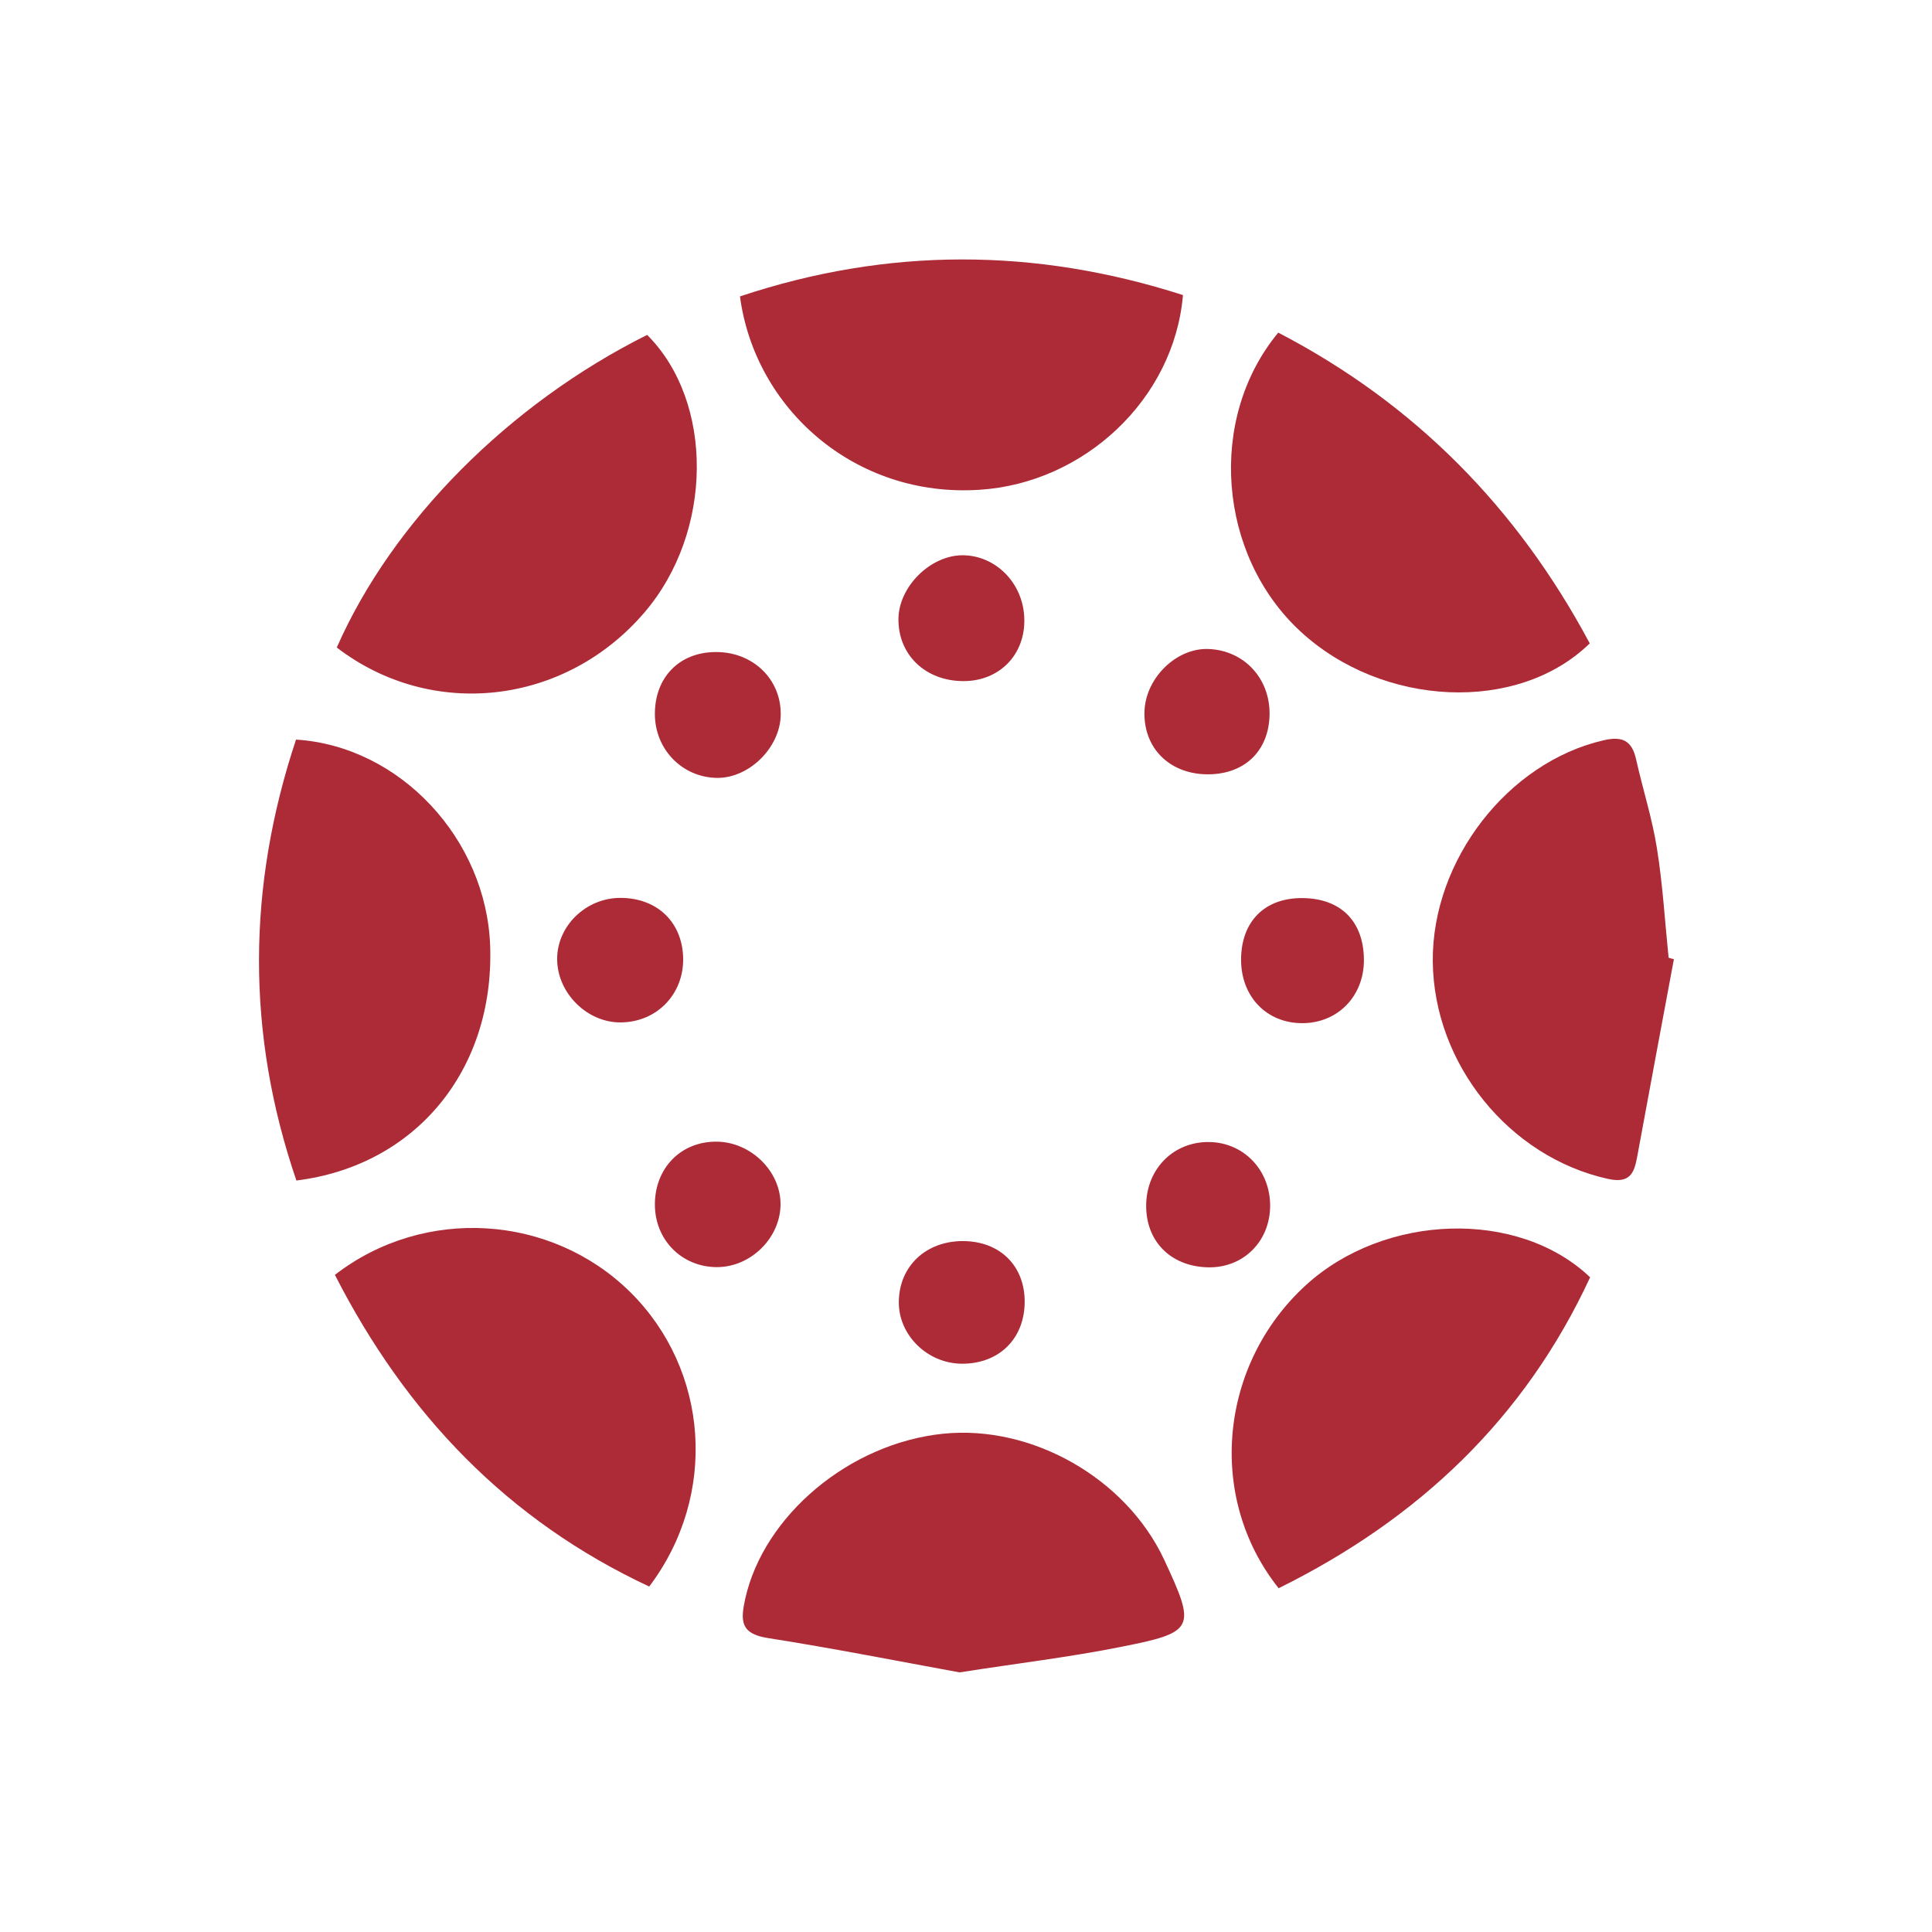 <?xml version="1.0" encoding="utf-8"?>
<!-- Generator: Adobe Illustrator 19.2.0, SVG Export Plug-In . SVG Version: 6.00 Build 0)  -->
<svg version="1.1" id="Layer_1" xmlns="http://www.w3.org/2000/svg" xmlns:xlink="http://www.w3.org/1999/xlink" x="0px" y="0px"
	 viewBox="0 0 1024 1024" style="enable-background:new 0 0 1024 1024;" xml:space="preserve">
<style type="text/css">
	.st0{fill:#AC2B37;}
</style>
<g id="x88n2s.tif">
	<g>
		<path class="st0" d="M508.6,886.4c-31.8-5.8-66.6-12.7-101.6-18.2c-14.6-2.3-14.6-9.1-12-20.9c9.9-44.1,55.2-82.3,104.9-87.4
			c47.1-4.8,96.9,23.6,117.1,66.7c17,36.5,16.5,38.5-23,46.3C567.1,878.3,539.8,881.5,508.6,886.4z"/>
		<path class="st0" d="M887.2,508.4c-6.5,34.8-13,69.6-19.4,104.4c-1.6,8.8-3.7,14.7-15.7,12c-52.2-11.6-92.2-60.8-92.7-115.3
			c-0.4-53.6,39.8-105.4,90.4-117.1c10.2-2.4,15.2,0.2,17.4,10.2c3.5,15.7,8.5,31.1,11,47c3.1,19.2,4.2,38.6,6.2,58
			C885.4,507.9,886.3,508.2,887.2,508.4z"/>
		<path class="st0" d="M177.5,675.7c47.4-36.6,114.6-32.1,156.4,9c41.8,41.2,46.9,107.6,10.2,156.2
			C269.2,805.9,215.3,749.7,177.5,675.7z"/>
		<path class="st0" d="M677.7,841.8c-38.5-48.4-31.3-118.9,14.5-160.7c41.7-38,112.5-40.4,150.6-4.1
			C808.2,751.7,752.1,805,677.7,841.8z"/>
		<path class="st0" d="M156.9,392c55.3,3.5,101,52.9,102.9,109.5c2.2,65.5-39.3,116.3-102.7,124.2C130.4,547.7,131,469.9,156.9,392z
			"/>
		<path class="st0" d="M178.5,343.2c29.3-66.7,91.2-129.1,164.5-165.7c35.4,35.3,35.3,104.3-1.5,147.2
			C299.4,373.8,228.8,381.8,178.5,343.2z"/>
		<path class="st0" d="M627,156.4c-4.7,55.2-52.4,99.7-107.9,103.2c-66,4.3-119-43-126.9-102.5C470.5,131,548.6,131.2,627,156.4z"/>
		<path class="st0" d="M677.5,176.3c72.4,37.6,126.8,93,165.1,164.7c-38.2,37.3-109.9,33.8-153.3-6.3
			C645.5,294.3,639.7,221.9,677.5,176.3z"/>
		<path class="st0" d="M672.9,378.6c-0.3,19.7-13.6,32.2-33.7,31.8c-19.9-0.5-33.3-14.4-32.6-33.5c0.7-17.9,17.3-33.8,34.3-32.9
			C659.5,344.9,673.1,359.6,672.9,378.6z"/>
		<path class="st0" d="M510.9,361c-20.3,0.1-35-13.9-34.7-33.2c0.3-16.9,16.8-33.3,33.7-33.5c17.8-0.1,32.5,14.8,33,33.5
			C543.5,346.8,529.9,360.9,510.9,361z"/>
		<path class="st0" d="M347.1,378.6c-0.1-19.5,12.9-32.9,32.1-33c19.9-0.2,35,14.5,34.6,33.5c-0.4,17.3-16.9,33.5-34,33.2
			C361.5,411.9,347.2,397.2,347.1,378.6z"/>
		<path class="st0" d="M347.1,638.4c0-19.3,13.8-33.4,32.6-33.3c18.1,0.1,34,15.5,34,33.1c0,17.8-15.7,33.4-33.7,33.4
			C361.4,671.6,347.1,657.2,347.1,638.4z"/>
		<path class="st0" d="M673.2,639.2c-0.1,19-14.5,33.1-33.3,32.5c-19.7-0.6-32.8-14.1-32.4-33.4c0.4-19.1,14.7-33.2,33.3-33
			C659.2,605.5,673.3,620.2,673.2,639.2z"/>
		<path class="st0" d="M328.8,475.9c19.7,0,33.1,13.1,33.3,32.4c0.1,18.9-14.1,33.4-33,33.6c-17.8,0.2-33.6-15.4-33.8-33.3
			C295.1,491,310.4,475.9,328.8,475.9z"/>
		<path class="st0" d="M657.8,508.7c0-20.3,12.5-32.8,32.4-32.7c20.4,0.1,32.6,12.3,32.7,32.7c0.1,19.3-13.9,33.6-32.7,33.6
			C671.3,542.3,657.8,528.2,657.8,508.7z"/>
		<path class="st0" d="M510.3,657.8c19.7,0,33,13.2,32.8,32.5c-0.2,19.4-13.7,32.6-33.3,32.5c-18.4-0.1-33.8-15.4-33.4-33.1
			C476.7,671,490.8,657.8,510.3,657.8z"/>
	</g>
</g>
</svg>
